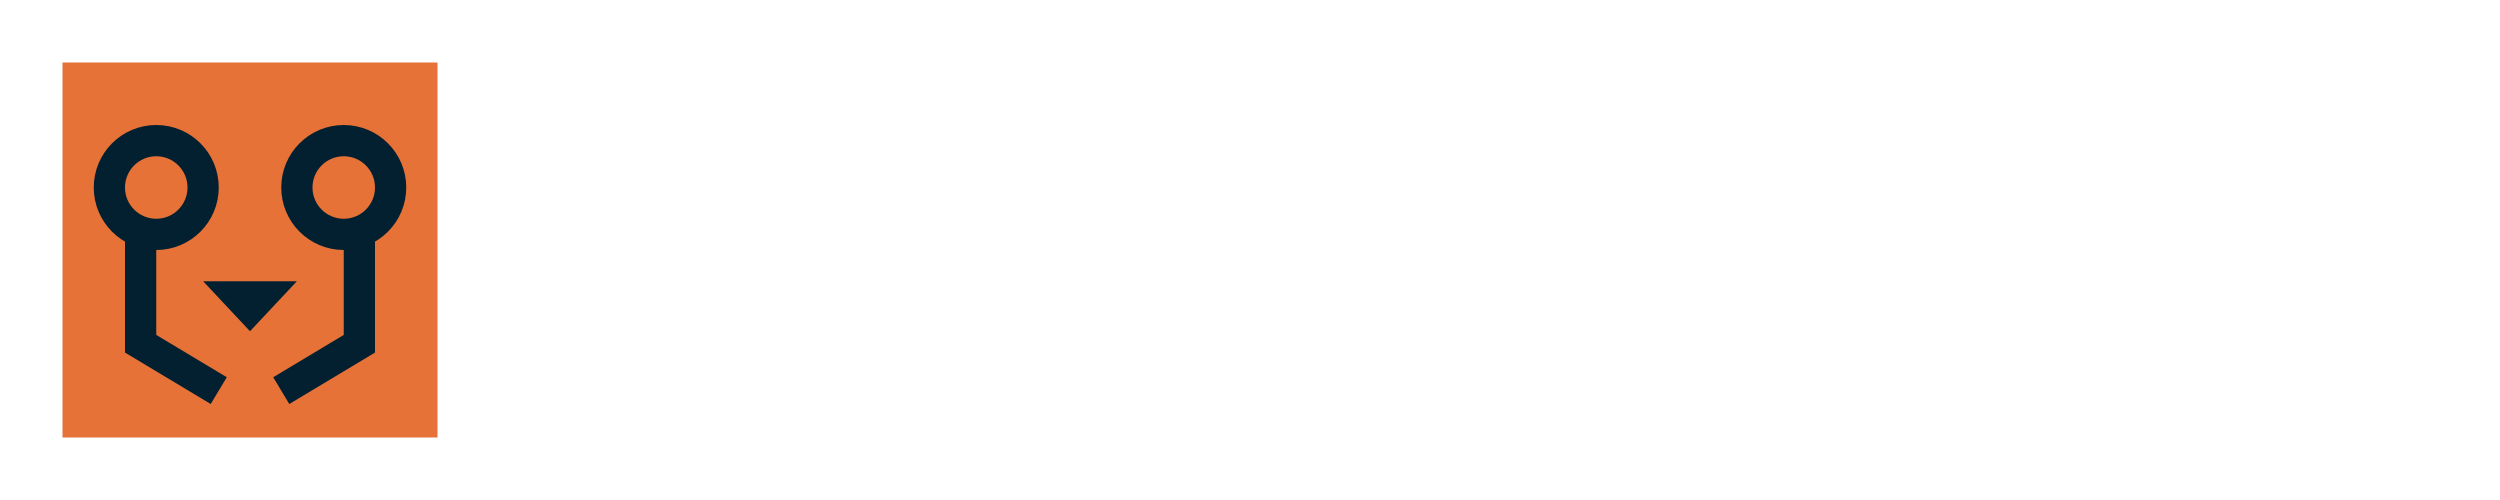 <svg xmlns="http://www.w3.org/2000/svg" viewBox="0 0 80 16" class="animate">
  <style>
    :root {
      color: #032030;
    }

    .monochrome .background {
      visibility: hidden;
    }
    .monochrome .outline {
      visibility: visible;
    }

    @keyframes wire {
      to {
        stroke-dashoffset: 0;
      }
    }
    @keyframes open {
      from {
        opacity: 1;
      }
      50% {
        opacity: 0;
      }
      to {
        opacity: 1;
      }
    }
    @keyframes closed {
      from {
        opacity: 0;
      }
      50% {
        opacity: 1;
      }
      to {
        opacity: 0;
      }
    }

    .animate .text path {
      stroke-dasharray: 25;
      stroke-dashoffset: 25;
      animation: wire 1.5s ease-in forwards;
    }
    .animate .eye, .animate .eye-closed {
      animation: open 0.7s steps(1, end) 2.8s;
    }
    .animate .eye-closed {
      opacity: 0;
      visibility: visible;
      animation-name: closed;
    }
  </style>
  <rect class="background" width="12" height="12" x="2" y="2" fill="#e67237"/>
  <g fill="none" stroke="currentColor">
    <rect class="outline" width="13" height="13" x="1.5" y="1.5" visibility="hidden"/>
    <circle class="eye" cx="5" cy="6" r="1.5"/>
    <circle class="eye" cx="11" cy="6" r="1.5"/>
    <path class="eye-closed" d="M3 6h4" visibility="hidden"/>
    <path class="eye-closed" d="M9 6h4" visibility="hidden"/>
    <path d="M4.5,7.5v3.5l2.5,1.5m4.5,-4.9v3.4l-2.5,1.5"/>
  </g>
  <path fill="currentColor" d="M8,10.6l1.5,-1.6h-3l1.5,1.6Z"/>
  <clipPath id="i">
    <path d="M29 8v6h-3V8h3zm0-1h-3V5h3v2z"/>
  </clipPath>
  <g class="text" fill="none" stroke="currentColor" stroke-miterlimit="1.5">
    <path style="animation-delay:0s" d="M23.5 13V7l-.5-.5h-3l-.5-.5V5l.5-.5h7"/>
    <path style="animation-delay:0.3s" d="M28 13l-.5-.5V6" clip-path="url(#i)"/>
    <path style="animation-delay:0.6s" d="M32.5,12.5h-2.5l-.5,-.5v-4l.5,-.5h3l.5,.5v7l-.5,.5h-3l-.5,-.5"/>
    <path style="animation-delay:0.9s" d="M36.5,10h2l.5,-.5v-1.5l-.5,-.5h-2.5l-.5,.5v4l.5,.5h2.5l.5,-.5"/>
    <path style="animation-delay:1.2s" d="M40.5,7.5l.5,.5v4l.5,.5h.5l.5,-.5v-4l.5,-.5h1.5l.5,.5"/>
    <path style="animation-delay:0s" d="M55.5,12.5h-4.5l-.5,-.5v-7l.5,-.5h4l.5,.5v6"/>
    <path style="animation-delay:0.3s" d="M57.5,8l.5,-.5h3l.5,.5v4l-.5,.5h-3l-.5,-.5v-2l.5,-.5h2"/>
    <path style="animation-delay:0.6s" d="M63,13l.5,-.5v-8.5"/>
    <path style="animation-delay:0.9s" d="M66.5,6v2l-.5,.5h-.5l-.5,.5v1l.5,.5h2l.5,.5v2"/>
    <path style="animation-delay:1.2s" d="M71,10h2l.5,-.5v-1.5l-.5,-.5h-2.5l-.5,.5v4l.5,.5h2.5l.5,-.5"/>
    <path style="animation-delay:1.5s" d="M75.5,12l.5,.5h3l.5,-.5v-1.5l-.5,-.5h-3l-.5,-.5v-1.5l.5,-.5h3l.5,.5"/>
  </g>
</svg>
